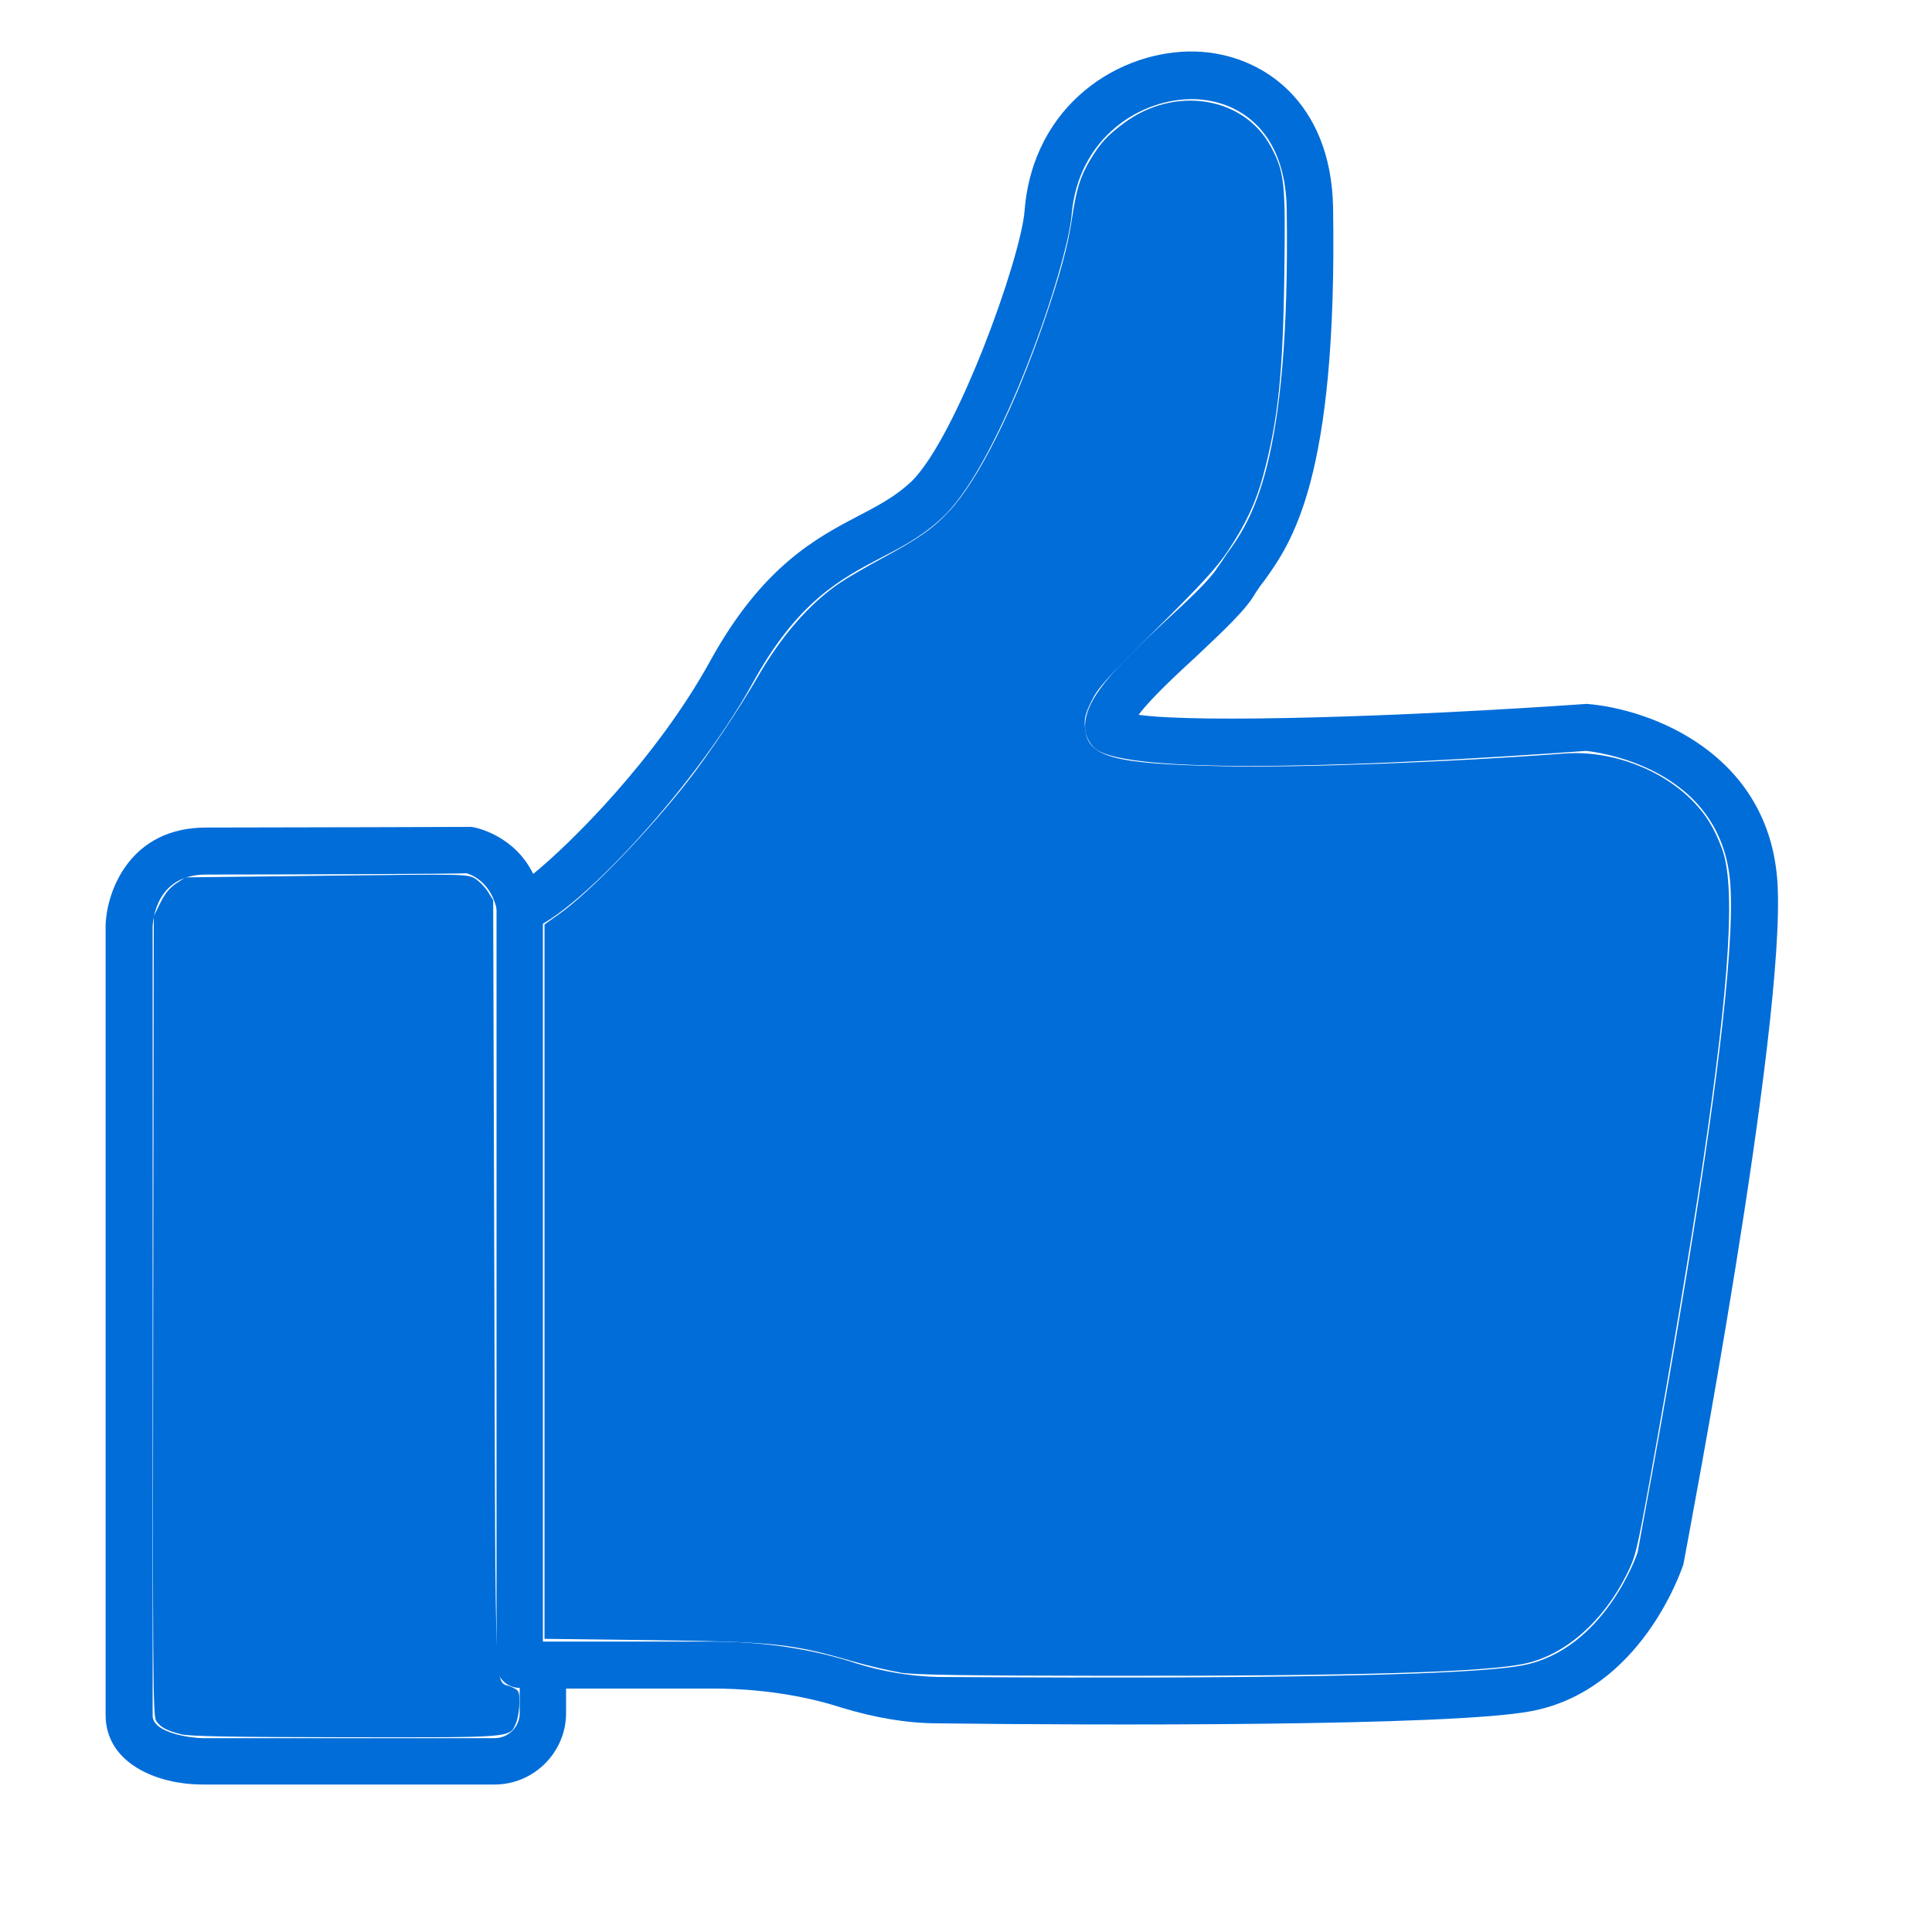 <?xml version="1.0" encoding="UTF-8" standalone="no"?>
<!-- Generator: Adobe Illustrator 24.0.0, SVG Export Plug-In . SVG Version: 6.00 Build 0)  -->

<svg
   xmlns:dc="http://purl.org/dc/elements/1.1/"
   xmlns:cc="http://creativecommons.org/ns#"
   xmlns:rdf="http://www.w3.org/1999/02/22-rdf-syntax-ns#"
   xmlns:svg="http://www.w3.org/2000/svg"
   xmlns="http://www.w3.org/2000/svg"
   xmlns:sodipodi="http://sodipodi.sourceforge.net/DTD/sodipodi-0.dtd"
   xmlns:inkscape="http://www.inkscape.org/namespaces/inkscape"
   version="1.1"
   id="Capa_1"
   x="0px"
   y="0px"
   viewBox="0 0 30 30"
   style="enable-background:new 0 0 30 30;"
   xml:space="preserve"
   sodipodi:docname="like_blue.svg"
   inkscape:version="0.92.5 (2060ec1f9f, 2020-04-08)"><defs
   id="defs36" /><sodipodi:namedview
   pagecolor="#ffffff"
   bordercolor="#666666"
   borderopacity="1"
   objecttolerance="10"
   gridtolerance="10"
   guidetolerance="10"
   inkscape:pageopacity="0"
   inkscape:pageshadow="2"
   inkscape:window-width="1920"
   inkscape:window-height="1017"
   id="namedview34"
   showgrid="false"
   inkscape:zoom="28.266667"
   inkscape:cx="15"
   inkscape:cy="15"
   inkscape:window-x="1912"
   inkscape:window-y="-8"
   inkscape:window-maximized="1"
   inkscape:current-layer="Capa_1" />
<style
   type="text/css"
   id="style25">
	.st0{fill:#006dd9;}
</style>
<g
   id="g31">
	<path
   class="st0"
   d="M7.68,27.71H3.15c-0.73,0-1.51-0.34-1.51-1.08V14.36c0.02-0.53,0.38-1.51,1.56-1.51   c1.14,0,4.12-0.01,4.12-0.01c0.09,0.01,0.67,0.14,0.96,0.73c0.59-0.48,1.92-1.8,2.75-3.31c0.81-1.47,1.65-1.91,2.32-2.26   c0.31-0.16,0.58-0.31,0.81-0.53c0.7-0.7,1.69-3.45,1.75-4.2c0.13-1.65,1.48-2.5,2.65-2.47c1.05,0.03,2.11,0.79,2.14,2.42   c0.07,4.23-0.65,5.21-1.07,5.8c-0.05,0.06-0.09,0.12-0.13,0.18C19.35,9.47,19,9.79,18.6,10.17c-0.27,0.25-0.72,0.66-0.92,0.93   c0.94,0.13,4.1,0.03,6.96-0.17c1,0.08,2.83,0.77,2.96,2.77c0.14,2.23-1.4,10.25-1.46,10.59c-0.04,0.12-0.67,1.96-2.36,2.28   c-1.23,0.24-6.85,0.22-9.21,0.19c-0.49,0-0.99-0.09-1.49-0.24c-0.43-0.14-1.12-0.3-2.01-0.3H8.79v0.38   C8.79,27.21,8.29,27.71,7.68,27.71z M7.24,13.56c-0.01,0.01-2.92,0.02-4.04,0.02c-0.75,0-0.82,0.66-0.83,0.8l0,12.26   c0,0.28,0.63,0.35,0.78,0.35h4.53c0.21,0,0.39-0.17,0.39-0.39v-0.75c0-0.2,0.16-0.36,0.36-0.36h2.64c0.98,0,1.75,0.18,2.23,0.34   c0.42,0.13,0.85,0.2,1.27,0.21c1.82,0.01,7.86,0.05,9.07-0.18c1.27-0.24,1.79-1.74,1.79-1.76c0-0.04,1.58-8.21,1.44-10.35   c-0.12-1.87-2.15-2.08-2.24-2.09c-3.17,0.23-7.12,0.4-7.63-0.04c-0.07-0.06-0.15-0.2-0.15-0.3c-0.03-0.46,0.46-0.94,1.25-1.68   c0.34-0.31,0.68-0.63,0.8-0.82c0.05-0.07,0.1-0.14,0.15-0.22c0.37-0.51,0.99-1.37,0.93-5.36c-0.02-1.22-0.75-1.68-1.43-1.7   c-0.83-0.02-1.81,0.59-1.91,1.8c-0.07,0.8-1.08,3.77-1.96,4.65c-0.3,0.3-0.63,0.48-0.98,0.66c-0.65,0.34-1.32,0.69-2.02,1.97   c-0.93,1.68-2.97,3.85-3.6,3.85c-0.01,0-0.03,0-0.04,0c-0.15-0.03-0.29-0.17-0.32-0.32v0C7.63,13.68,7.29,13.57,7.24,13.56z"
   id="path27" />
	<path
   class="st0"
   d="M8.07,26.21c-0.2,0-0.36-0.16-0.36-0.36V14.07c0-0.2,0.16-0.36,0.36-0.36c0.2,0,0.36,0.16,0.36,0.36v11.78   C8.44,26.05,8.27,26.21,8.07,26.21z"
   id="path29" />
</g>
<path
   style="fill:#006dd9;fill-opacity:1;stroke-width:0.035"
   d="M 2.812,26.929 C 2.589,26.874 2.49,26.821 2.423,26.718 2.375,26.645 2.37,25.922 2.379,20.431 l 0.009,-6.205 0.101,-0.205 C 2.558,13.879 2.634,13.785 2.734,13.719 l 0.144,-0.095 2.192,-0.026 c 2.169,-0.026 2.194,-0.025 2.309,0.046 0.064,0.04 0.153,0.131 0.198,0.203 l 0.081,0.131 0.018,5.996 c 0.02,6.648 -0.003,6.102 0.256,6.217 0.129,0.057 0.133,0.063 0.133,0.248 0,0.104 -0.023,0.243 -0.05,0.309 -0.1,0.24 -0.003,0.231 -2.645,0.228 -1.755,-0.002 -2.427,-0.014 -2.558,-0.046 z"
   id="path40"
   inkscape:connector-curvature="0" /><path
   style="fill:#006dd9;fill-opacity:1;stroke-width:0.035"
   d="M 13.974,25.969 C 13.809,25.943 13.482,25.866 13.249,25.799 12.292,25.521 12.022,25.492 10.091,25.468 L 8.455,25.448 V 19.902 14.355 L 8.694,14.185 c 0.47,-0.336 1.381,-1.279 1.996,-2.068 0.314,-0.402 0.794,-1.119 1.069,-1.595 0.377,-0.653 0.813,-1.153 1.286,-1.473 0.112,-0.076 0.399,-0.244 0.638,-0.372 0.582,-0.314 0.801,-0.467 1.057,-0.741 0.455,-0.486 1.009,-1.596 1.476,-2.954 0.245,-0.715 0.365,-1.157 0.43,-1.59 0.068,-0.458 0.13,-0.655 0.284,-0.911 0.157,-0.262 0.26,-0.373 0.522,-0.569 0.789,-0.588 1.867,-0.414 2.284,0.369 0.211,0.396 0.227,0.548 0.207,1.969 -0.021,1.558 -0.095,2.262 -0.327,3.128 -0.112,0.419 -0.27,0.757 -0.547,1.173 -0.176,0.264 -0.41,0.52 -1.115,1.218 -0.786,0.779 -0.907,0.913 -1.008,1.123 -0.097,0.2 -0.112,0.267 -0.098,0.417 0.043,0.448 0.428,0.554 2.15,0.589 1.199,0.025 3.486,-0.061 5.289,-0.197 0.723,-0.055 1.51,0.237 2.003,0.743 0.204,0.21 0.33,0.416 0.449,0.735 0.212,0.569 0.123,2.04 -0.298,4.885 -0.184,1.247 -0.522,3.265 -0.825,4.932 -0.2,1.097 -0.22,1.179 -0.36,1.458 -0.364,0.724 -0.945,1.236 -1.562,1.375 -0.61,0.138 -2.597,0.197 -6.483,0.193 -2.271,-0.002 -3.005,-0.014 -3.237,-0.05 z"
   id="path42"
   inkscape:connector-curvature="0" /></svg>